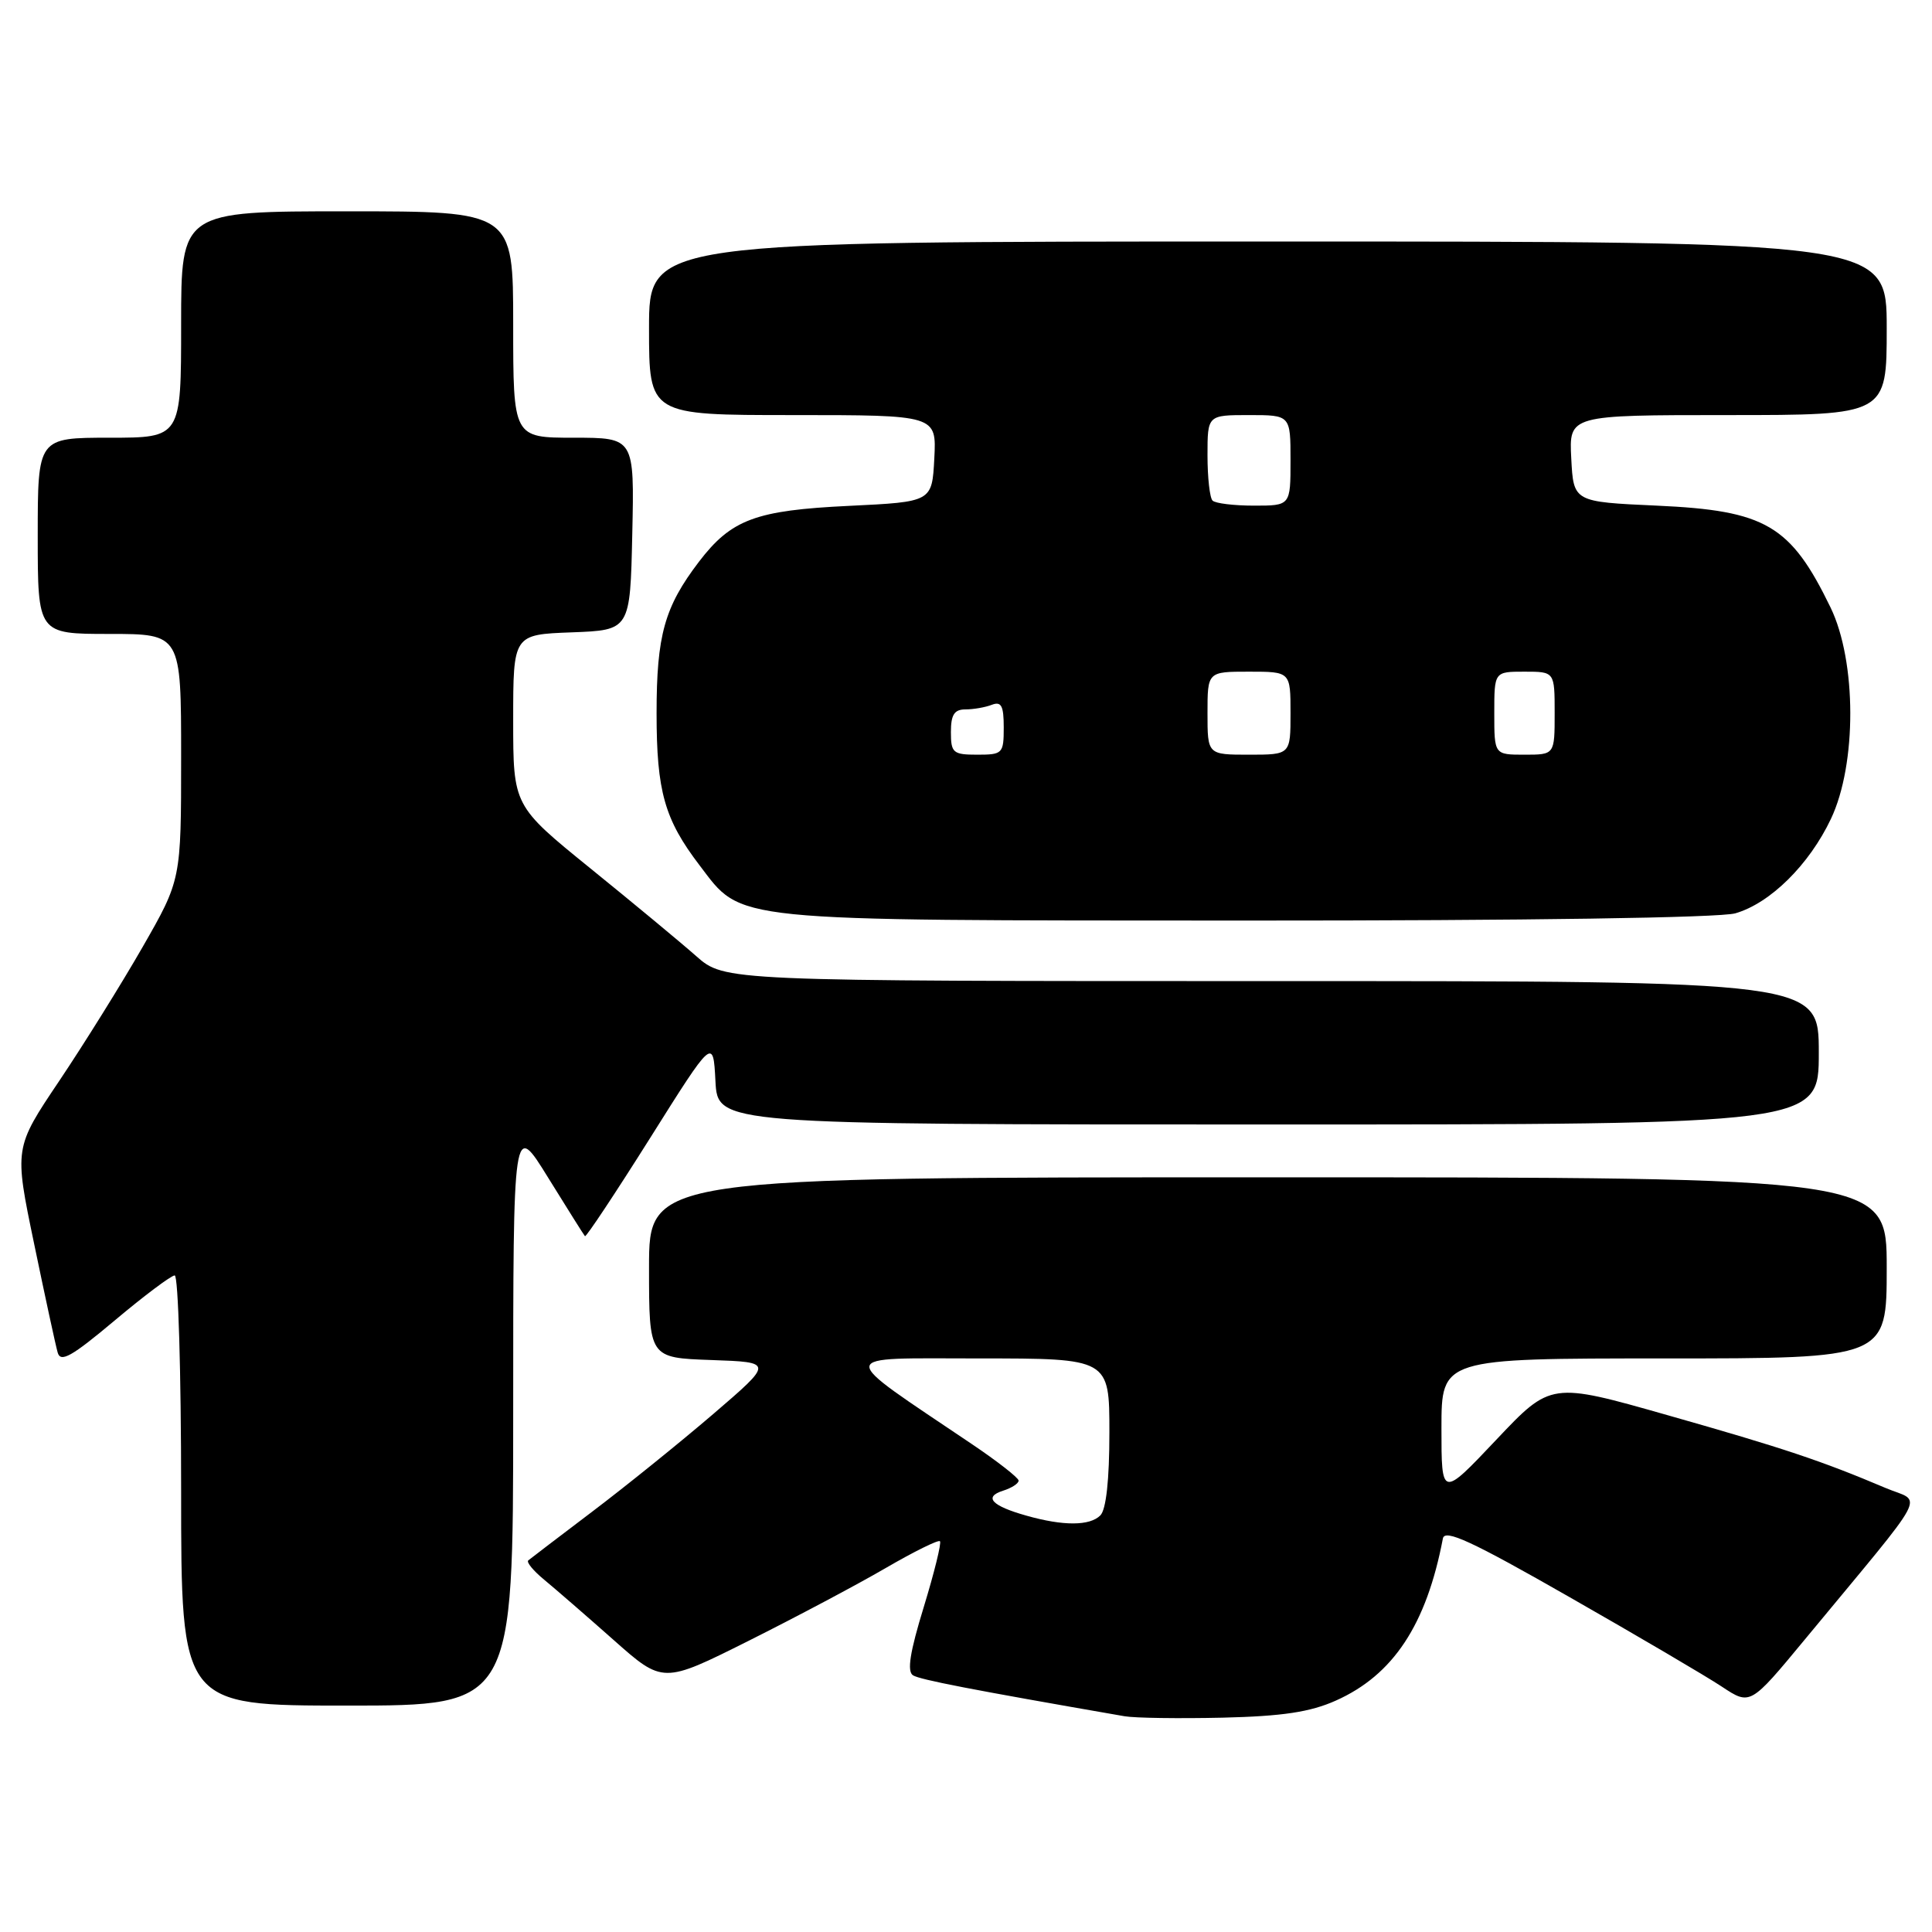 <?xml version="1.0" encoding="UTF-8" standalone="no"?>
<!DOCTYPE svg PUBLIC "-//W3C//DTD SVG 1.1//EN" "http://www.w3.org/Graphics/SVG/1.1/DTD/svg11.dtd" >
<svg xmlns="http://www.w3.org/2000/svg" xmlns:xlink="http://www.w3.org/1999/xlink" version="1.1" viewBox="0 0 256 256">
 <g >
 <path fill="currentColor"
d=" M 177.00 225.34 C 184.61 221.95 189.01 215.29 191.19 203.86 C 191.43 202.56 195.00 204.21 207.96 211.62 C 217.02 216.79 226.11 222.13 228.17 223.50 C 231.92 225.98 231.92 225.98 239.15 217.24 C 256.07 196.78 254.75 199.25 249.84 197.16 C 241.37 193.57 236.32 191.88 221.00 187.53 C 205.50 183.12 205.50 183.12 198.25 190.79 C 191.00 198.46 191.00 198.46 191.00 189.23 C 191.00 180.00 191.00 180.00 220.50 180.00 C 250.00 180.00 250.00 180.00 250.00 168.00 C 250.00 156.00 250.00 156.00 168.00 156.00 C 86.00 156.00 86.00 156.00 86.00 167.96 C 86.00 179.92 86.00 179.92 94.25 180.21 C 102.50 180.50 102.50 180.50 94.50 187.37 C 90.10 191.14 82.90 196.95 78.50 200.28 C 74.10 203.61 70.28 206.53 70.00 206.76 C 69.72 206.99 70.68 208.15 72.13 209.34 C 73.57 210.53 77.70 214.11 81.30 217.30 C 87.84 223.10 87.84 223.10 99.17 217.43 C 105.40 214.31 113.57 209.98 117.33 207.79 C 121.08 205.61 124.33 204.00 124.55 204.22 C 124.77 204.44 123.80 208.37 122.40 212.95 C 120.57 218.91 120.16 221.48 120.98 221.99 C 121.93 222.57 128.55 223.86 149.00 227.41 C 150.38 227.65 156.22 227.73 162.00 227.60 C 169.94 227.41 173.60 226.86 177.00 225.34 Z  M 68.00 187.28 C 68.00 148.55 68.00 148.55 72.62 156.03 C 75.17 160.14 77.36 163.64 77.51 163.80 C 77.65 163.97 81.53 158.12 86.14 150.80 C 94.50 137.50 94.50 137.50 94.80 143.25 C 95.10 149.00 95.10 149.00 168.05 149.00 C 241.00 149.00 241.00 149.00 241.00 139.50 C 241.00 130.00 241.00 130.00 168.50 130.00 C 96.01 130.00 96.01 130.00 92.25 126.69 C 90.19 124.87 83.89 119.65 78.25 115.08 C 68.00 106.77 68.00 106.77 68.00 95.43 C 68.00 84.08 68.00 84.08 75.75 83.79 C 83.50 83.50 83.50 83.50 83.78 70.75 C 84.06 58.00 84.06 58.00 76.03 58.00 C 68.00 58.00 68.00 58.00 68.00 43.00 C 68.00 28.00 68.00 28.00 46.00 28.00 C 24.00 28.00 24.00 28.00 24.00 43.00 C 24.00 58.00 24.00 58.00 14.50 58.00 C 5.00 58.00 5.00 58.00 5.00 71.00 C 5.00 84.00 5.00 84.00 14.50 84.00 C 24.00 84.00 24.00 84.00 24.00 100.29 C 24.00 116.58 24.00 116.58 18.90 125.48 C 16.09 130.38 11.11 138.37 7.84 143.24 C 1.88 152.11 1.88 152.11 4.52 164.80 C 5.97 171.79 7.37 178.27 7.64 179.21 C 8.02 180.59 9.48 179.77 15.21 174.96 C 19.11 171.68 22.69 169.00 23.15 169.00 C 23.62 169.00 24.00 181.82 24.00 197.50 C 24.00 226.00 24.00 226.00 46.00 226.00 C 68.00 226.00 68.00 226.00 68.00 187.28 Z  M 229.94 121.02 C 234.56 119.69 239.73 114.58 242.61 108.50 C 246.05 101.25 246.02 87.65 242.56 80.50 C 237.26 69.58 233.98 67.65 219.55 67.00 C 208.50 66.50 208.50 66.50 208.20 60.75 C 207.90 55.00 207.90 55.00 228.95 55.00 C 250.00 55.00 250.00 55.00 250.00 43.50 C 250.00 32.00 250.00 32.00 168.00 32.00 C 86.00 32.00 86.00 32.00 86.00 43.50 C 86.00 55.00 86.00 55.00 105.05 55.00 C 124.10 55.00 124.10 55.00 123.80 60.75 C 123.50 66.50 123.50 66.50 112.50 67.03 C 100.12 67.62 96.90 68.82 92.61 74.44 C 88.05 80.42 87.00 84.18 87.00 94.50 C 87.00 104.86 88.05 108.57 92.69 114.65 C 98.44 122.20 96.03 121.95 165.01 121.98 C 202.39 121.99 227.86 121.61 229.94 121.02 Z  M 136.00 200.83 C 131.41 199.54 130.30 198.36 132.90 197.53 C 134.05 197.17 134.99 196.56 134.97 196.18 C 134.95 195.81 132.14 193.61 128.72 191.31 C 110.57 179.07 110.48 180.00 129.75 180.00 C 147.00 180.00 147.00 180.00 147.00 189.80 C 147.00 196.09 146.57 200.03 145.80 200.80 C 144.40 202.20 140.90 202.22 136.00 200.83 Z  M 126.00 97.00 C 126.00 94.71 126.45 94.00 127.92 94.00 C 128.97 94.00 130.55 93.73 131.42 93.39 C 132.68 92.91 133.00 93.51 133.00 96.39 C 133.00 99.85 132.85 100.00 129.50 100.00 C 126.28 100.00 126.00 99.76 126.00 97.00 Z  M 160.00 94.50 C 160.00 89.00 160.00 89.00 165.50 89.00 C 171.00 89.00 171.00 89.00 171.00 94.50 C 171.00 100.00 171.00 100.00 165.50 100.00 C 160.00 100.00 160.00 100.00 160.00 94.50 Z  M 198.00 94.50 C 198.00 89.00 198.00 89.00 202.00 89.00 C 206.00 89.00 206.00 89.00 206.00 94.50 C 206.00 100.00 206.00 100.00 202.00 100.00 C 198.00 100.00 198.00 100.00 198.00 94.50 Z  M 160.67 66.33 C 160.30 65.97 160.00 63.27 160.00 60.33 C 160.00 55.00 160.00 55.00 165.50 55.00 C 171.00 55.00 171.00 55.00 171.00 61.00 C 171.00 67.00 171.00 67.00 166.17 67.00 C 163.51 67.00 161.03 66.70 160.67 66.33 Z "/>
</g>
</svg>